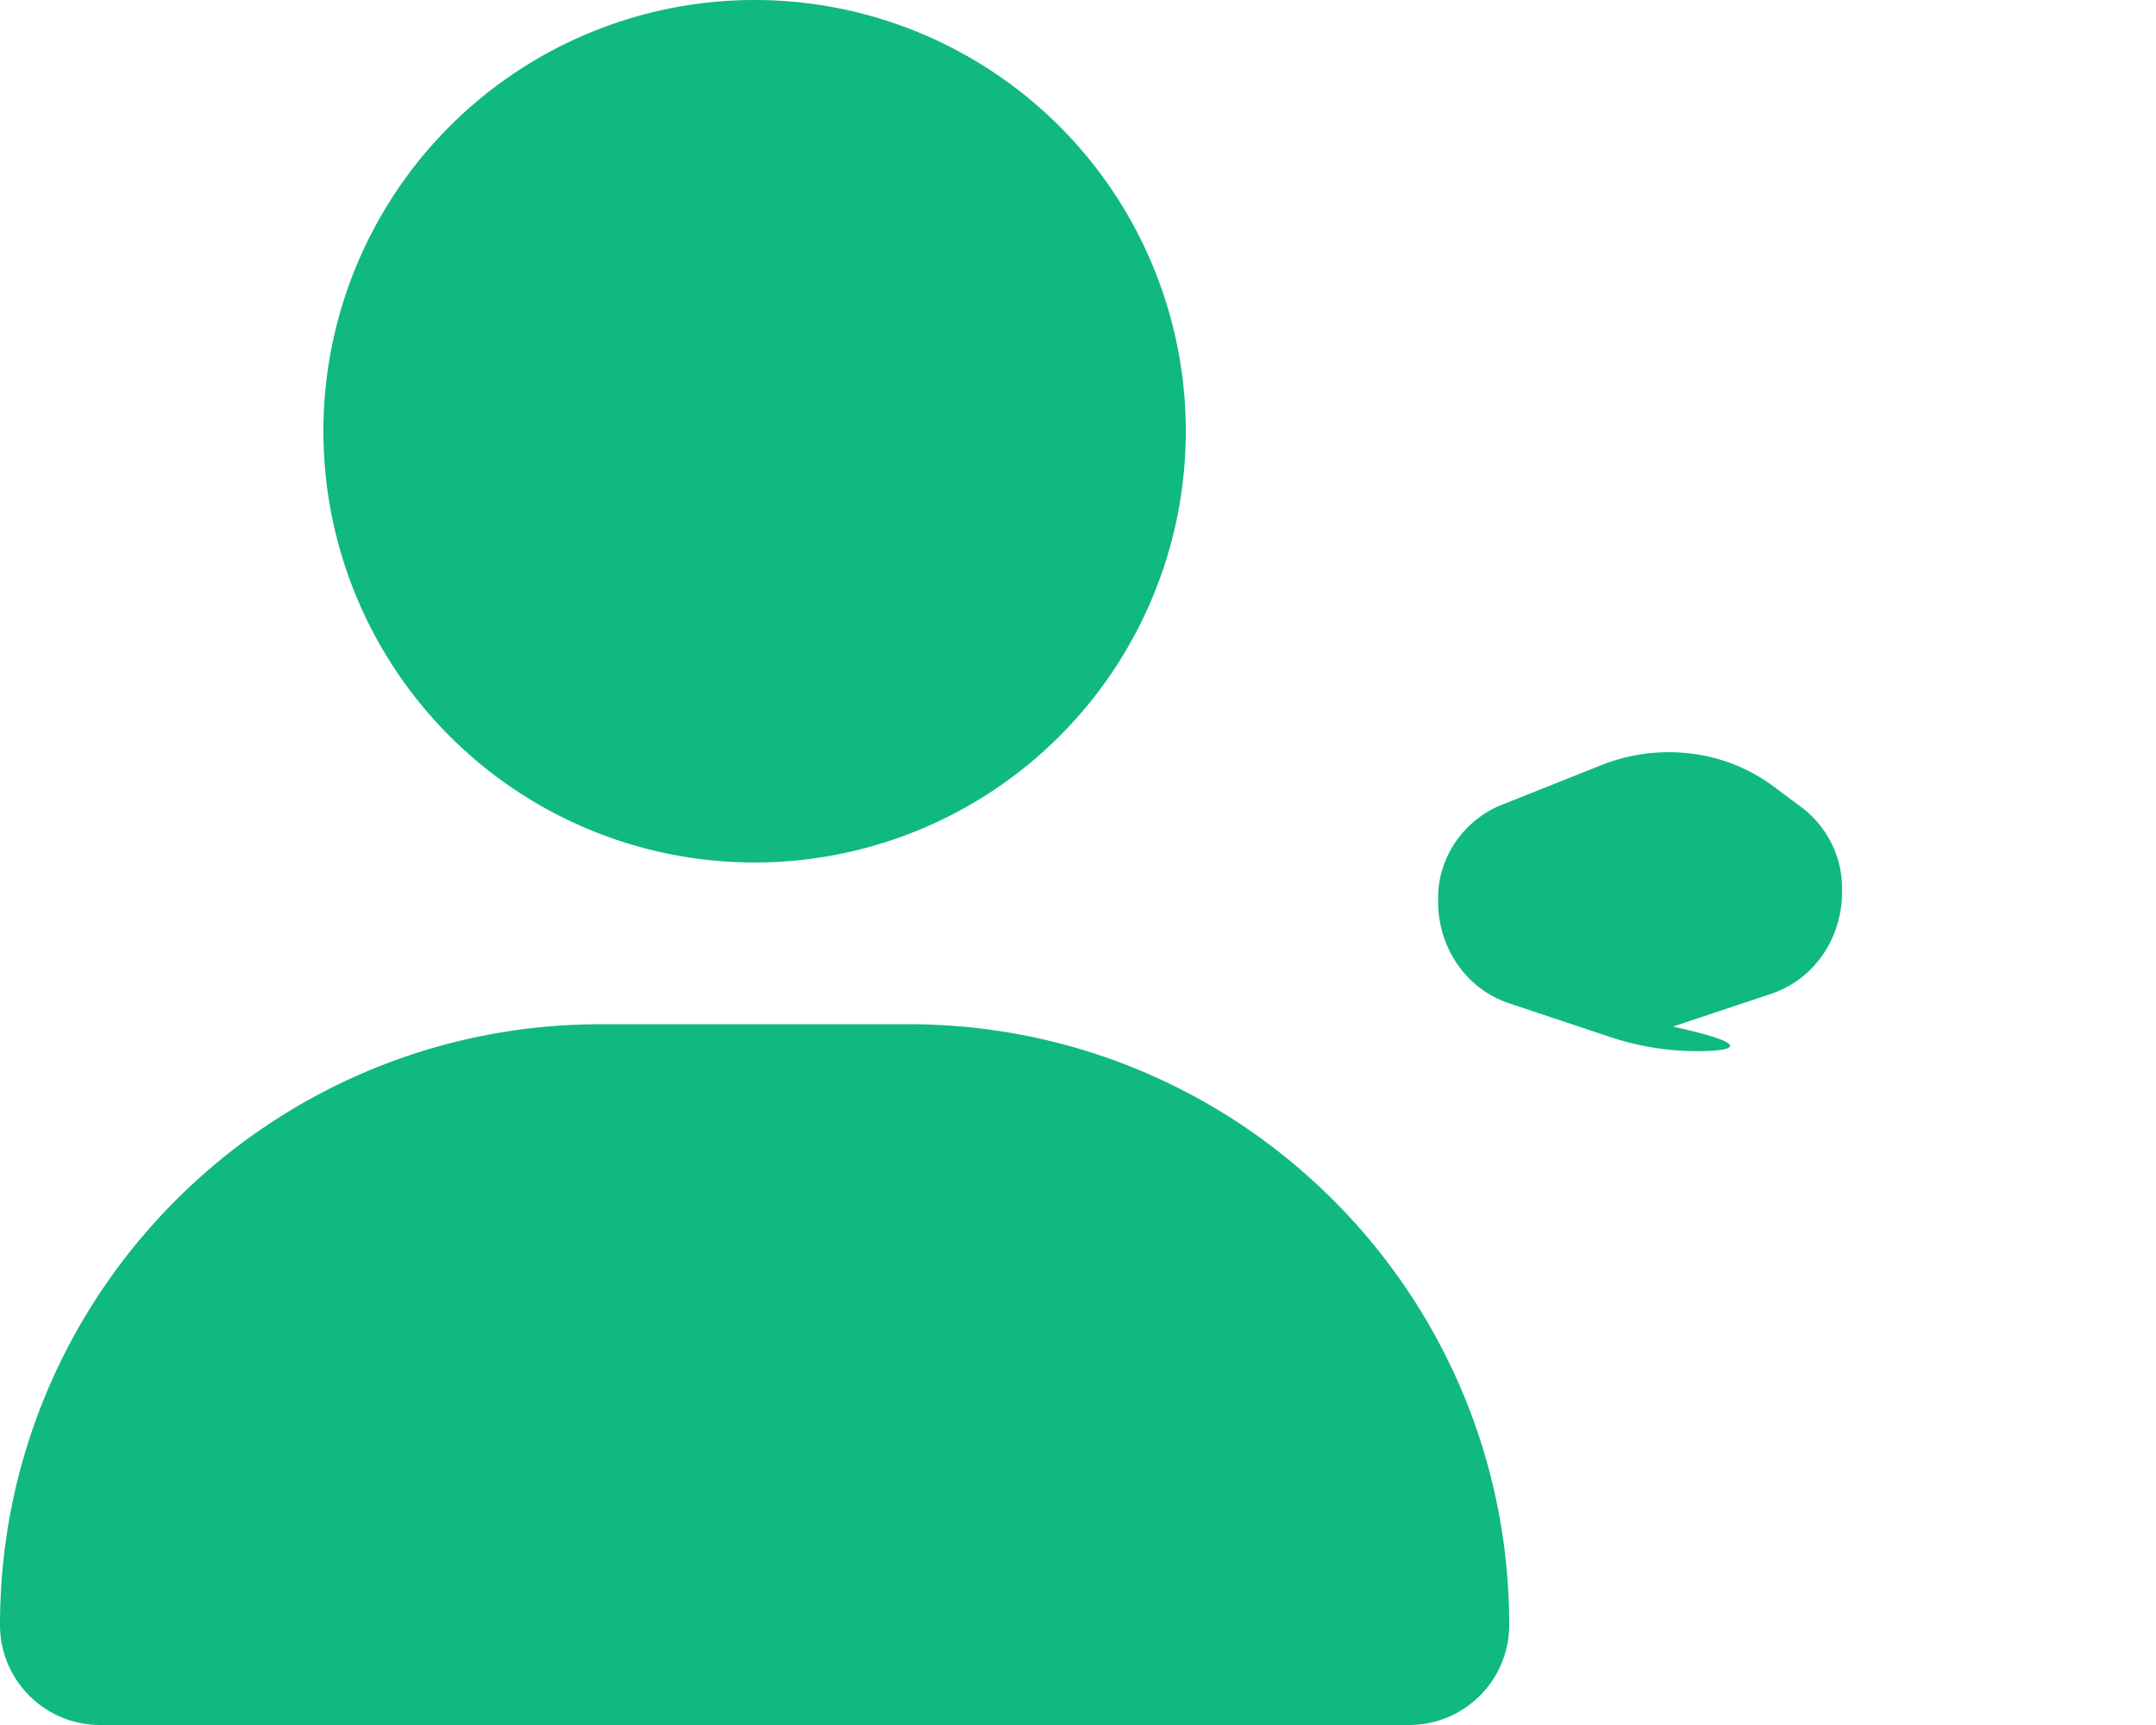 <svg xmlns="http://www.w3.org/2000/svg" viewBox="0 0 640 512" fill="#10b981"><path d="M96 128a128 128 0 1 1 256 0A128 128 0 1 1 96 128zM0 482.3C0 383.8 79.8 304 178.3 304h91.4C368.2 304 448 383.8 448 482.3c0 16.4-13.3 29.7-29.7 29.7H29.7C13.3 512 0 498.7 0 482.3zM504 312c-9.5 0-18.5-1.6-26.9-4.5l-29.1-9.7c-12.9-4.3-21.1-16.6-21.1-30.2v-1.2c0-12.1 7.8-23.2 19.1-27.6l29.1-11.6c17.4-7 36.9-4.5 51.2 6.1l8.2 6.1c7.7 5.7 12.3 14.6 12.3 24.2v1.2c0 13.6-8.2 25.9-21.1 30.2l-29.1 9.7C522.5 310.4 513.5 312 504 312z"/></svg>